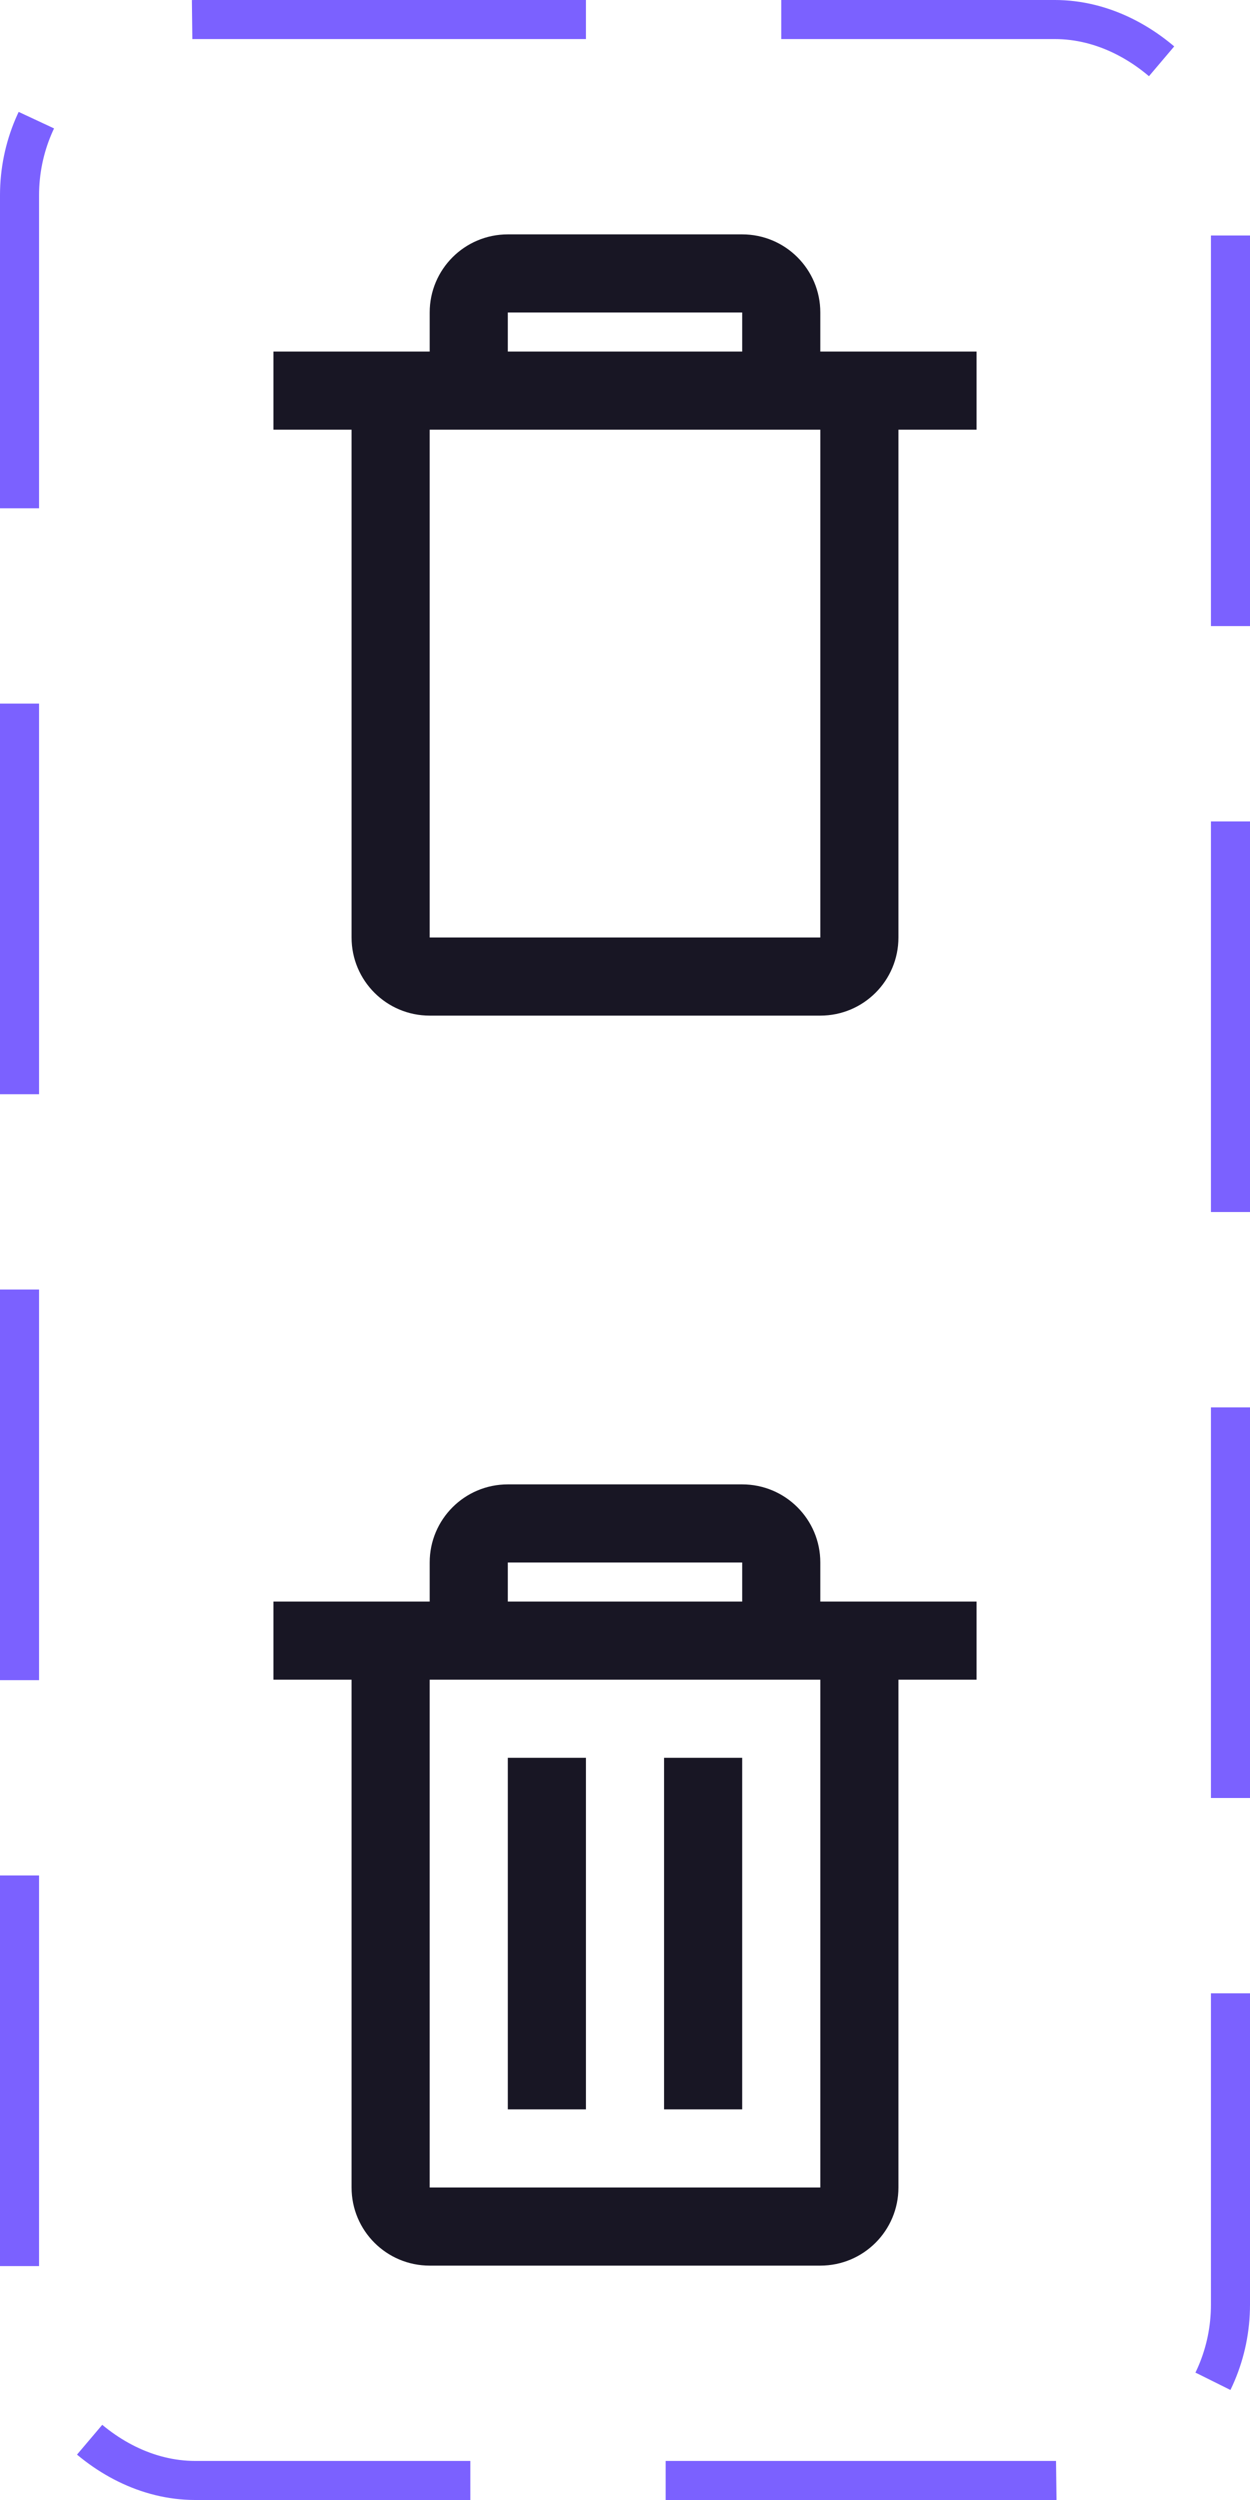 <svg width="32" height="64" viewBox="0 0 32 64" fill="none" xmlns="http://www.w3.org/2000/svg">
<path d="M21 26H11C9.895 26 9 25.105 9 24V11H7V9H11V8C11 6.895 11.895 6 13 6H19C20.105 6 21 6.895 21 8V9H25V11H23V24C23 25.105 22.105 26 21 26ZM11 11V24H21V11H11ZM13 8V9H19V8H13Z" fill="#181624"/>
<path d="M21 58H11C9.895 58 9 57.105 9 56V43H7V41H11V40C11 38.895 11.895 38 13 38H19C20.105 38 21 38.895 21 40V41H25V43H23V56C23 57.105 22.105 58 21 58ZM11 43V56H21V43H11ZM13 40V41H19V40H13ZM19 54H17V45H19V54ZM15 54H13V45H15V54Z" fill="#181624"/>
<rect x="0.5" y="0.5" width="31" height="63" rx="4.5" stroke="#7B61FF" stroke-dasharray="10 5"/>
</svg>
